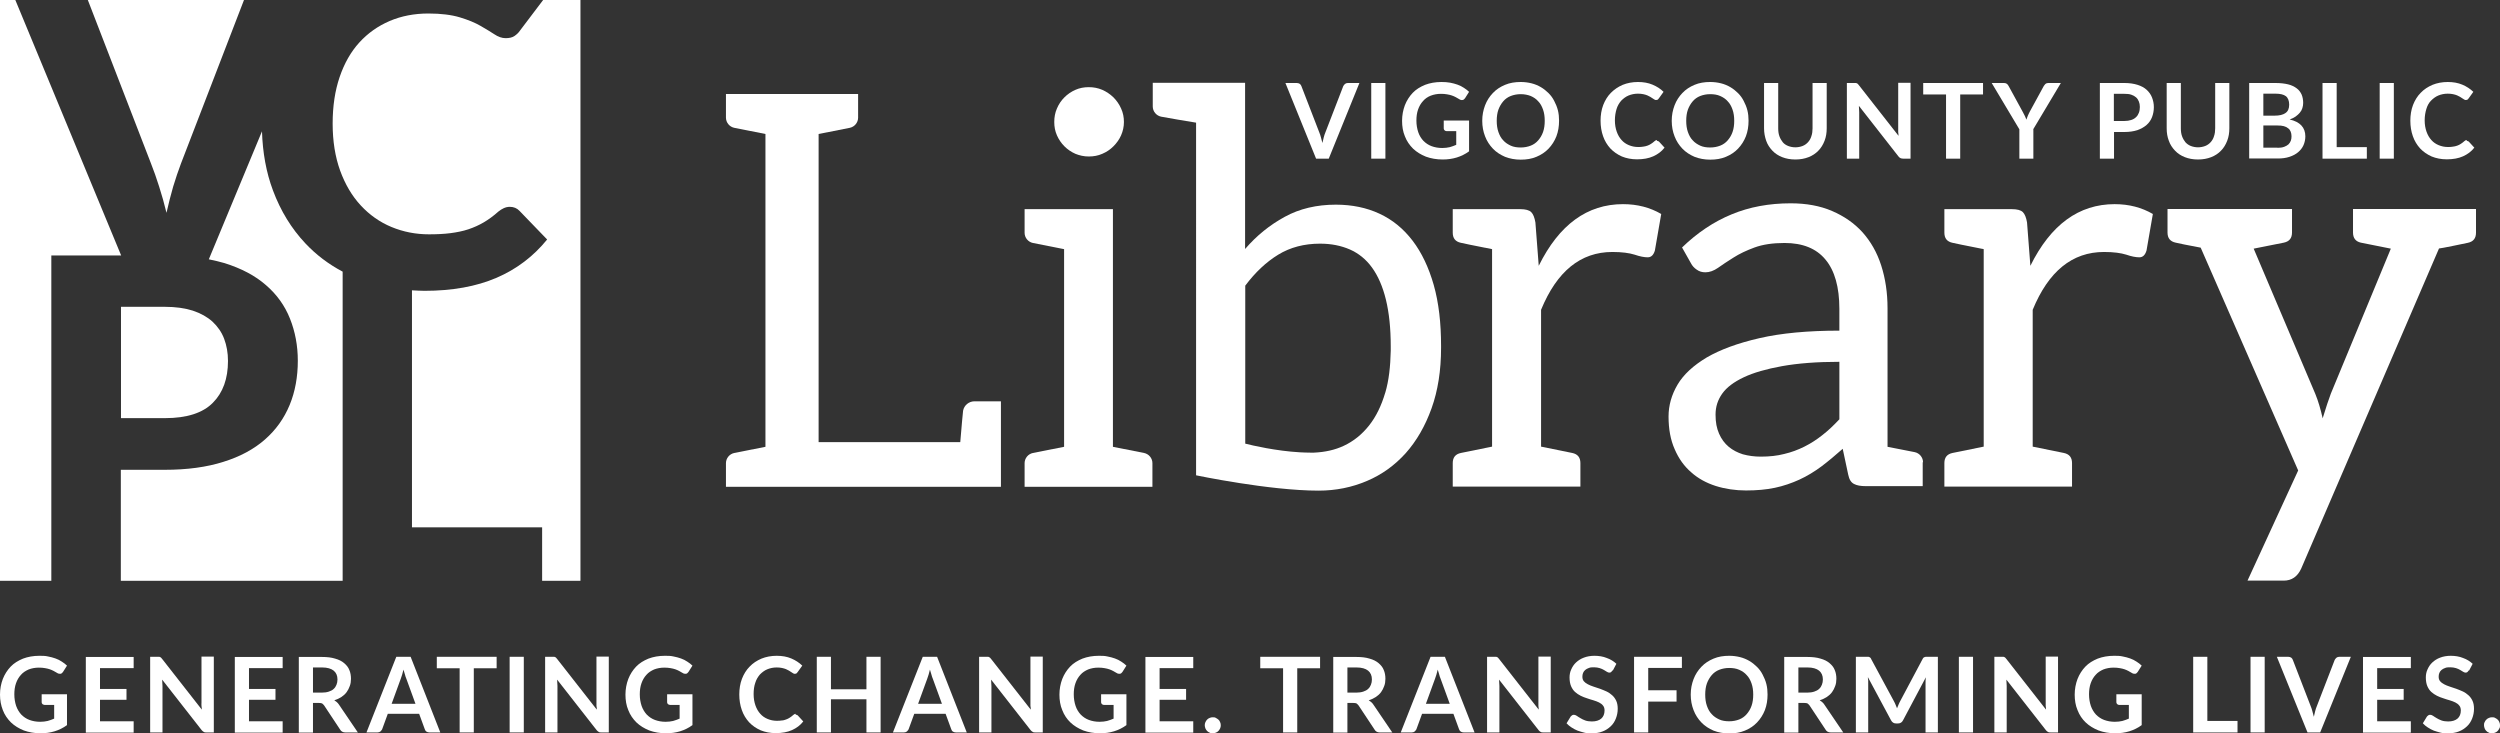 <?xml version="1.0" encoding="UTF-8"?><svg id="Layer_1" xmlns="http://www.w3.org/2000/svg" viewBox="0 0 150.01 44.01"><rect x="0" y="0" width="150.01" height="44.01" fill="#333333" stroke="none"/><defs><style>.cls-1{fill:#fff;}</style></defs><g><polygon class="cls-1" points="0 0 0 34.85 3.08 34.85 3.08 15.33 7.27 15.33 .92 0 0 0"/><path class="cls-1" d="m18.33,14.61c-.84-.89-1.49-1.95-1.95-3.18-.41-1.09-.62-2.28-.66-3.55l-3.19,7.68c.33.07.65.14.95.23,1.01.32,1.83.75,2.48,1.32.65.56,1.13,1.23,1.44,2.01.31.78.47,1.62.47,2.53,0,.96-.16,1.85-.49,2.65s-.82,1.49-1.48,2.07-1.49,1.03-2.49,1.34c-1,.32-2.18.48-3.52.48h-2.64v6.66h13.31v-18.55c-.85-.45-1.59-1.01-2.23-1.69"/><path class="cls-1" d="m9.55,11.2c.16.5.31,1.03.44,1.57.12-.55.26-1.07.4-1.57.15-.5.31-.96.47-1.39L14.64,0H5.27l3.79,9.81c.17.42.33.89.49,1.39"/><path class="cls-1" d="m9.9,18.41h-2.64v6.68h2.64c1.31,0,2.27-.31,2.87-.92.61-.61.91-1.45.91-2.51,0-.49-.08-.93-.23-1.33s-.39-.74-.7-1.03c-.31-.28-.7-.5-1.18-.66-.47-.15-1.03-.23-1.68-.23"/><path class="cls-1" d="m34.85,0h-2.26l-1.4,1.85c-.08.12-.19.22-.32.31-.13.09-.31.13-.53.13s-.45-.08-.67-.23c-.23-.15-.51-.32-.84-.51s-.74-.36-1.24-.51-1.13-.23-1.89-.23c-.84,0-1.62.15-2.32.45-.7.3-1.31.73-1.82,1.29s-.9,1.25-1.18,2.07c-.28.82-.42,1.75-.42,2.8s.15,1.99.45,2.82c.3.82.71,1.52,1.24,2.09s1.14,1,1.84,1.29,1.45.44,2.25.44c.47,0,.9-.02,1.29-.07.38-.05.74-.12,1.07-.23s.64-.25.93-.42.59-.39.88-.65c.1-.08.21-.15.32-.2s.23-.08.36-.08c.23,0,.43.08.58.24l1.66,1.72c-.82,1.01-1.83,1.78-3.04,2.3-1.21.52-2.65.78-4.32.78-.26,0-.5-.02-.75-.03v14.22h7.81v3.21h2.3V0h.02Z"/></g><g><path class="cls-1" d="m4.02,41.67v1.84c-.23.17-.48.29-.74.37-.26.08-.54.12-.84.12-.37,0-.71-.06-1.01-.17-.3-.12-.56-.28-.77-.48-.21-.21-.38-.45-.49-.74-.11-.28-.17-.59-.17-.93s.06-.65.17-.94c.11-.28.27-.53.47-.74.2-.21.45-.36.74-.48.29-.11.62-.17.98-.17.18,0,.36,0,.52.04.16.03.31.07.45.12s.26.11.38.19.22.15.31.24l-.24.38c-.04.06-.09.1-.15.11-.06,0-.13,0-.2-.05-.07-.04-.14-.08-.21-.12-.07-.04-.15-.07-.23-.1s-.18-.05-.29-.07-.23-.03-.37-.03c-.22,0-.43.04-.61.11-.18.08-.34.18-.46.32-.13.14-.23.31-.3.51-.07.2-.1.42-.1.66,0,.26.04.49.11.7.07.2.18.38.31.52.14.14.3.25.49.32s.4.11.64.11c.17,0,.32-.02.45-.05.13-.04.26-.08.39-.14v-.82h-.57s-.1-.02-.13-.05-.05-.07-.05-.11v-.48h1.52Z"/><path class="cls-1" d="m6,40.08v1.26h1.59v.65h-1.59v1.29h2.02v.68h-2.87v-4.54h2.87v.67h-2.02Z"/><path class="cls-1" d="m12.83,39.41v4.54h-.43c-.07,0-.12,0-.17-.03s-.09-.06-.13-.11l-2.37-3.03c.01.14.02.27.02.38v2.79h-.74v-4.54h.53s.05,0,.07.02c.02,0,.04.02.06.04s.04.04.06.07l2.38,3.04c0-.07-.01-.15-.02-.22s0-.14,0-.2v-2.76h.74Z"/><path class="cls-1" d="m14.94,40.08v1.26h1.59v.65h-1.59v1.29h2.02v.68h-2.87v-4.54h2.87v.67h-2.02,0Z"/><path class="cls-1" d="m21.48,43.95h-.76c-.14,0-.25-.06-.31-.17l-.96-1.45s-.07-.09-.12-.12c-.04-.02-.11-.03-.19-.03h-.36v1.78h-.85v-4.54h1.39c.31,0,.57.03.79.1.22.06.4.15.54.27.14.12.25.25.31.41.07.16.1.34.1.53,0,.15-.02.3-.07.43-.05.14-.11.26-.19.37s-.19.21-.31.29c-.12.08-.27.15-.43.2.05.03.1.07.15.11s.09.09.13.15l1.14,1.68h0Zm-2.17-2.39c.16,0,.3-.02.42-.06s.22-.09.29-.16c.08-.07.13-.15.17-.25s.06-.2.06-.32c0-.23-.08-.41-.23-.53s-.38-.19-.7-.19h-.54v1.51h.53Z"/><path class="cls-1" d="m26.42,43.95h-.65c-.07,0-.13-.02-.18-.05s-.08-.08-.1-.14l-.34-.93h-1.88l-.34.93s-.05.09-.1.13c-.05.04-.11.06-.18.06h-.66l1.79-4.54h.86s1.78,4.54,1.78,4.54Zm-1.49-1.72l-.55-1.51c-.03-.07-.06-.15-.08-.24-.03-.09-.06-.19-.09-.3-.03.11-.06.21-.08.3-.03.09-.06.17-.08.24l-.55,1.51h1.45-.02Z"/><path class="cls-1" d="m29.8,40.1h-1.37v3.85h-.85v-3.85h-1.37v-.69h3.59s0,.69,0,.69Z"/><path class="cls-1" d="m31.43,43.95h-.85v-4.54h.85v4.54Z"/><path class="cls-1" d="m36.53,39.41v4.54h-.43c-.07,0-.12,0-.17-.03s-.09-.06-.13-.11l-2.37-3.03c0,.14.02.27.02.38v2.79h-.74v-4.54h.53s.05,0,.07.02c.02,0,.04.02.06.04s.04.04.06.07l2.38,3.04c0-.07,0-.15-.02-.22v-2.96h.74,0Z"/><path class="cls-1" d="m41.55,41.67v1.84c-.23.17-.48.29-.74.37-.26.08-.54.12-.84.12-.37,0-.71-.06-1.01-.17-.3-.12-.56-.28-.77-.48-.21-.21-.38-.45-.49-.74-.12-.28-.17-.6-.17-.93s.06-.65.17-.94c.11-.28.27-.53.47-.74.2-.21.45-.36.74-.48.29-.11.62-.17.98-.17.18,0,.36,0,.52.04.16.03.31.07.45.12s.26.11.38.19.22.15.31.24l-.24.38c-.04.06-.09.1-.15.11-.06,0-.13,0-.2-.05-.07-.04-.14-.08-.21-.12-.07-.04-.15-.07-.23-.1-.08-.03-.18-.05-.29-.07s-.23-.03-.37-.03c-.22,0-.43.04-.61.11-.18.08-.34.18-.46.32-.13.14-.23.31-.3.51-.07.2-.1.42-.1.66,0,.26.04.49.11.7.07.2.18.38.31.52.14.14.3.25.49.32.19.07.4.11.64.11.17,0,.32-.02.45-.05.13-.04.26-.08.39-.14v-.82h-.57s-.1-.02-.13-.05-.05-.07-.05-.11v-.48h1.52Z"/><path class="cls-1" d="m47.75,42.88s.09.02.12.05l.33.36c-.18.23-.41.4-.68.52s-.59.18-.97.18c-.34,0-.64-.06-.91-.17-.27-.12-.5-.28-.69-.48-.19-.21-.34-.45-.44-.74-.1-.28-.15-.6-.15-.93s.05-.65.16-.94c.11-.28.26-.53.46-.73.2-.21.43-.36.71-.48.27-.11.58-.17.91-.17s.62.05.88.16c.26.11.47.25.66.43l-.28.39s-.04.05-.06.07-.06.03-.11.03c-.03,0-.06,0-.1-.03-.03-.02-.07-.04-.11-.07s-.09-.06-.14-.09-.11-.06-.18-.09-.15-.05-.24-.07-.2-.03-.32-.03c-.2,0-.39.04-.56.11-.17.07-.31.18-.44.31-.12.14-.22.3-.28.5-.07.2-.1.42-.1.68s.04.48.11.68.17.37.29.5c.12.14.27.24.44.31s.35.11.54.11c.12,0,.22,0,.31-.02.09,0,.18-.03.26-.06.08-.03.15-.06.22-.11.07-.04.14-.1.21-.16.02-.02.04-.03.07-.05.02,0,.05-.02.07-.02v.05Z"/><path class="cls-1" d="m52.84,39.41v4.54h-.85v-1.99h-2.13v1.99h-.85v-4.54h.85v1.95h2.13v-1.95h.85Z"/><path class="cls-1" d="m58.01,43.95h-.65c-.07,0-.13-.02-.18-.05s-.08-.08-.1-.14l-.34-.93h-1.88l-.34.93s-.05.09-.1.13-.11.06-.18.06h-.66l1.79-4.54h.86s1.78,4.54,1.78,4.54Zm-1.49-1.72l-.55-1.51c-.03-.07-.06-.15-.08-.24-.03-.09-.06-.19-.09-.3-.03.11-.06.21-.08.3-.03.09-.06.17-.08.24l-.55,1.51h1.45-.02Z"/><path class="cls-1" d="m62.57,39.41v4.54h-.43c-.07,0-.12,0-.17-.03s-.09-.06-.13-.11l-2.37-3.03c0,.14.02.27.02.38v2.79h-.74v-4.54h.53s.05,0,.07.02.04.02.06.04.04.04.06.07l2.38,3.04c0-.07,0-.15-.02-.22v-2.96h.74,0Z"/><path class="cls-1" d="m67.59,41.67v1.84c-.23.17-.48.29-.74.37-.26.08-.54.12-.84.12-.37,0-.71-.06-1.01-.17-.3-.12-.56-.28-.77-.48s-.38-.45-.49-.74c-.12-.28-.17-.6-.17-.93s.06-.65.17-.94c.11-.28.27-.53.47-.74s.45-.36.74-.48c.29-.11.62-.17.98-.17.18,0,.36,0,.52.04.16.03.31.07.45.12s.26.11.38.19.22.15.31.24l-.24.38c-.04.06-.09.1-.15.11-.06,0-.13,0-.2-.05-.07-.04-.14-.08-.21-.12s-.15-.07-.23-.1-.18-.05-.29-.07-.23-.03-.37-.03c-.22,0-.43.04-.61.11-.18.08-.34.18-.46.32-.13.14-.23.31-.3.51-.07.2-.1.42-.1.66,0,.26.04.49.11.7s.18.38.31.52c.14.14.3.25.49.32.19.07.4.11.64.11.17,0,.32-.02.45-.05.13-.04.26-.08.39-.14v-.82h-.57c-.05,0-.1-.02-.13-.05s-.05-.07-.05-.11v-.48h1.52Z"/><path class="cls-1" d="m69.58,40.08v1.26h1.59v.65h-1.59v1.29h2.02v.68h-2.87v-4.54h2.87v.67h-2.02Z"/><path class="cls-1" d="m72.29,43.52c0-.06.01-.13.04-.19s.06-.11.1-.15.09-.08.15-.1c.06-.03.12-.04.19-.04s.13,0,.19.04.11.06.15.1.08.09.1.15c.03.06.04.12.04.19s-.01.13-.04.19c-.03.06-.06.11-.1.15s-.09.08-.15.1c-.06.02-.12.04-.19.04s-.13,0-.19-.04c-.06-.02-.11-.06-.15-.1-.04-.04-.07-.09-.1-.15-.02-.06-.04-.12-.04-.19Z"/><path class="cls-1" d="m79.21,40.1h-1.37v3.85h-.85v-3.85h-1.37v-.69h3.59s0,.69,0,.69Z"/><path class="cls-1" d="m83.55,43.95h-.76c-.14,0-.25-.06-.31-.17l-.96-1.45s-.07-.09-.12-.12c-.04-.02-.11-.03-.19-.03h-.36v1.78h-.85v-4.54h1.39c.31,0,.57.03.79.1.22.06.4.15.54.27s.25.25.31.41c.07.16.1.34.1.53,0,.15-.02.3-.07.43-.05.14-.11.26-.19.37s-.19.21-.31.29c-.12.08-.27.15-.43.2.05.03.1.07.15.11s.09.09.13.15l1.14,1.68h0Zm-2.17-2.39c.16,0,.3-.02.42-.06s.22-.09.29-.16c.08-.07.13-.15.17-.25s.06-.2.06-.32c0-.23-.08-.41-.23-.53s-.38-.19-.7-.19h-.54v1.51h.53Z"/><path class="cls-1" d="m88.48,43.95h-.65c-.07,0-.13-.02-.18-.05-.05-.04-.08-.08-.1-.14l-.34-.93h-1.88l-.34.93s-.05.09-.1.13c-.05.04-.11.06-.18.06h-.66l1.79-4.54h.86s1.78,4.54,1.78,4.54Zm-1.49-1.72l-.55-1.51c-.03-.07-.06-.15-.08-.24-.03-.09-.06-.19-.09-.3-.03.11-.06.21-.08.3-.03.09-.06.17-.08.24l-.55,1.51h1.45-.02Z"/><path class="cls-1" d="m93.05,39.41v4.54h-.43c-.07,0-.12,0-.17-.03-.05-.02-.09-.06-.13-.11l-2.37-3.03c.01.14.02.27.02.38v2.79h-.74v-4.54h.53s.05,0,.07.02c.02,0,.04.02.06.04s.04.04.06.07l2.38,3.04c0-.07-.01-.15-.02-.22v-2.96h.74Z"/><path class="cls-1" d="m96.75,40.23s-.05.08-.08.1c-.03.02-.06.03-.11.03-.04,0-.09-.02-.14-.05s-.11-.07-.18-.11-.15-.08-.25-.11-.21-.05-.34-.05c-.12,0-.22,0-.31.04-.09.03-.16.07-.22.12s-.1.11-.13.18-.04.15-.04.23c0,.11.03.2.09.27s.14.13.24.18.21.1.34.14.25.08.39.13c.13.05.26.1.39.16s.24.14.34.23.18.2.24.33.09.29.09.48c0,.21-.04.4-.11.58s-.17.34-.31.47-.3.24-.49.31c-.19.08-.42.11-.67.11-.14,0-.29,0-.43-.04s-.27-.07-.4-.12c-.13-.05-.25-.12-.36-.19s-.21-.15-.3-.25l.25-.41s.05-.05.08-.07.07-.03.11-.03c.05,0,.11.02.17.06s.13.09.22.14c.08.05.18.1.29.14s.25.06.4.06c.24,0,.43-.06.56-.17.13-.11.2-.28.2-.49,0-.12-.03-.22-.09-.29-.06-.08-.14-.14-.24-.19s-.21-.09-.34-.13-.25-.07-.38-.12c-.13-.04-.26-.09-.38-.15s-.24-.14-.34-.23-.18-.21-.24-.35-.09-.32-.09-.52c0-.17.03-.33.1-.48.07-.16.16-.3.29-.42s.28-.22.47-.29c.18-.07.4-.11.63-.11.27,0,.52.04.74.13.23.08.42.2.58.35l-.21.4h-.03Z"/><path class="cls-1" d="m98.9,40.08v1.34h1.7v.68h-1.7v1.85h-.85v-4.54h2.87v.67s-2.02,0-2.02,0Z"/><path class="cls-1" d="m106.06,41.68c0,.33-.05.64-.16.93-.11.28-.27.53-.47.74s-.44.37-.73.49c-.28.12-.6.17-.94.17s-.66-.06-.94-.17c-.28-.12-.53-.28-.73-.49-.2-.21-.36-.45-.47-.74-.11-.28-.17-.59-.17-.93s.06-.64.17-.93.27-.53.47-.74c.2-.21.44-.37.73-.49.28-.12.6-.17.94-.17.23,0,.45.03.65.08.2.05.39.13.56.23s.32.22.46.36.25.29.34.47c.09.17.17.36.22.56s.07.41.07.63h0Zm-.86,0c0-.25-.03-.47-.1-.67-.07-.2-.16-.37-.29-.5-.12-.14-.27-.24-.45-.32s-.38-.11-.6-.11-.42.04-.6.11-.33.18-.45.32c-.12.14-.22.31-.29.5-.07.2-.1.42-.1.67s.03.47.1.67c.07.2.16.37.29.5.12.14.28.24.45.32s.38.11.6.11.42-.04.6-.11.33-.18.45-.32c.12-.14.22-.3.29-.5s.1-.42.1-.67Z"/><path class="cls-1" d="m110.61,43.95h-.76c-.14,0-.25-.06-.31-.17l-.96-1.45s-.07-.09-.12-.12c-.04-.02-.11-.03-.19-.03h-.36v1.78h-.85v-4.54h1.39c.31,0,.57.03.79.1.22.06.4.15.54.27s.25.25.31.41c.07.16.1.34.1.53,0,.15-.02.3-.07.43-.05.14-.11.26-.19.37s-.19.21-.31.29c-.12.08-.27.15-.43.2.05.03.1.07.15.11s.09.09.13.15l1.14,1.68h0Zm-2.17-2.39c.16,0,.3-.02.42-.06.12-.04.22-.09.29-.16.08-.07.13-.15.17-.25s.06-.2.06-.32c0-.23-.08-.41-.23-.53s-.38-.19-.7-.19h-.54v1.51h.53Z"/><path class="cls-1" d="m116.28,39.41v4.54h-.74v-2.93c0-.12,0-.24.02-.38l-1.37,2.58c-.06.12-.16.19-.3.19h-.12c-.13,0-.23-.06-.3-.19l-1.39-2.59c0,.07.01.14.02.2v3.12h-.74v-4.54h.74s.05,0,.07.02c.02,0,.04.02.06.04s.04.04.05.08l1.36,2.52c.04.07.07.14.1.21s.06.14.09.22c.03-.08.06-.15.09-.22s.06-.14.1-.21l1.34-2.52s.03-.06.05-.08.04-.03.06-.04c.02,0,.05,0,.07-.02h.74Z"/><path class="cls-1" d="m118.39,43.95h-.85v-4.54h.85v4.54Z"/><path class="cls-1" d="m123.49,39.41v4.54h-.43c-.07,0-.12,0-.17-.03-.05-.02-.09-.06-.13-.11l-2.37-3.03c.01.14.02.27.02.38v2.79h-.74v-4.54h.53s.05,0,.07.02c.02,0,.04.02.06.04s.04.04.06.07l2.38,3.04c0-.07-.01-.15-.02-.22v-2.96h.74Z"/><path class="cls-1" d="m128.51,41.67v1.84c-.23.17-.48.29-.74.37-.26.08-.54.12-.84.12-.37,0-.71-.06-1.01-.17-.3-.12-.56-.28-.77-.48s-.38-.45-.49-.74c-.12-.28-.17-.6-.17-.93s.06-.65.17-.94c.11-.28.27-.53.47-.74.2-.21.45-.36.74-.48.29-.11.62-.17.98-.17.18,0,.36,0,.52.04.16.03.31.07.45.12s.26.11.38.19c.11.07.22.15.31.24l-.24.38c-.04.06-.09.1-.15.11-.06,0-.13,0-.2-.05-.07-.04-.14-.08-.21-.12-.07-.04-.15-.07-.23-.1s-.18-.05-.29-.07-.23-.03-.37-.03c-.22,0-.43.04-.61.11-.18.08-.34.18-.46.32-.13.14-.23.31-.3.51-.07.2-.1.42-.1.66,0,.26.04.49.11.7.07.2.18.38.31.52.14.14.3.25.49.32.19.07.4.11.64.11.17,0,.32-.02.45-.05.13-.04.26-.08.39-.14v-.82h-.57c-.05,0-.1-.02-.13-.05s-.05-.07-.05-.11v-.48h1.52Z"/><path class="cls-1" d="m134.26,43.25v.7h-2.66v-4.54h.85v3.85h1.82-.01Z"/><path class="cls-1" d="m135.89,43.95h-.85v-4.54h.85v4.54Z"/><path class="cls-1" d="m141.06,39.41l-1.84,4.54h-.76l-1.84-4.54h.68c.07,0,.13.02.18.05.05.04.08.08.1.14l1.07,2.77c.04.09.07.19.1.3s.06.22.09.34c.03-.12.05-.23.08-.34s.06-.21.1-.3l1.07-2.77s.05-.09.1-.13.11-.06.18-.06h.69Z"/><path class="cls-1" d="m142.64,40.08v1.26h1.59v.65h-1.59v1.29h2.02v.68h-2.87v-4.54h2.87v.67h-2.02Z"/><path class="cls-1" d="m148.13,40.23s-.05.08-.08.1c-.03.02-.06.03-.11.03-.04,0-.09-.02-.14-.05s-.11-.07-.18-.11c-.07-.04-.15-.08-.25-.11s-.21-.05-.34-.05c-.12,0-.22,0-.31.04-.09.03-.16.07-.22.12s-.1.11-.13.18-.04.15-.04.23c0,.11.03.2.09.27s.14.13.24.18.21.1.34.14c.13.04.25.08.39.13.13.05.26.1.39.16s.24.14.34.23c.1.09.18.2.24.33s.09.29.09.48c0,.21-.04.4-.11.58s-.17.34-.31.47-.3.24-.49.31c-.19.08-.42.11-.67.11-.14,0-.29,0-.43-.04s-.27-.07-.4-.12c-.13-.05-.25-.12-.36-.19s-.21-.15-.3-.25l.25-.41s.05-.05.08-.07.07-.03.11-.03c.05,0,.11.02.17.06s.13.09.22.14c.08.05.18.1.29.14s.25.06.4.06c.24,0,.43-.06.56-.17.13-.11.2-.28.2-.49,0-.12-.03-.22-.09-.29-.06-.08-.14-.14-.24-.19s-.21-.09-.34-.13-.25-.07-.38-.12c-.13-.04-.26-.09-.38-.15s-.24-.14-.34-.23c-.1-.09-.18-.21-.24-.35-.06-.14-.09-.32-.09-.52,0-.17.03-.33.1-.48.07-.16.16-.3.29-.42.13-.12.28-.22.47-.29.18-.07.4-.11.63-.11.27,0,.52.04.74.13.23.08.42.2.58.35l-.21.4h-.03Z"/><path class="cls-1" d="m149.05,43.52c0-.06,0-.13.04-.19.02-.06.06-.11.1-.15.04-.04.09-.08.15-.1.06-.03.12-.04.19-.04s.13,0,.19.04c.06.03.11.06.15.1s.08.09.1.15c.03.06.04.12.04.19s0,.13-.04.19c-.03.06-.06.11-.1.15-.04.04-.09.08-.15.1-.06.02-.12.04-.19.04s-.13,0-.19-.04c-.06-.02-.11-.06-.15-.1-.04-.04-.08-.09-.1-.15s-.04-.12-.04-.19Z"/></g><g><path class="cls-1" d="m81.57,4.98l-1.84,4.54h-.76l-1.84-4.54h.68c.07,0,.13.02.18.05.05.04.08.08.1.14l1.07,2.77c.04.09.07.19.1.3.03.11.06.22.09.34.03-.12.05-.23.08-.34.03-.11.06-.21.1-.3l1.07-2.77s.05-.09.1-.13c.05-.04.11-.06.18-.06h.69Z"/><path class="cls-1" d="m83.13,9.52h-.85v-4.54h.85v4.54Z"/><path class="cls-1" d="m88.15,7.24v1.84c-.23.17-.48.29-.74.37-.26.08-.54.12-.84.12-.37,0-.71-.06-1.01-.17-.3-.12-.56-.28-.77-.48-.21-.21-.38-.45-.49-.74-.12-.28-.17-.6-.17-.93s.06-.65.17-.94c.11-.28.27-.53.47-.74s.45-.36.74-.48c.29-.11.62-.17.98-.17.18,0,.36.01.52.04.16.03.31.07.45.12.14.05.26.11.38.19s.22.15.31.24l-.24.38c-.04.06-.09.1-.15.11-.06.01-.13,0-.2-.05l-.21-.12c-.07-.04-.15-.07-.23-.1-.08-.03-.18-.05-.29-.07s-.23-.03-.37-.03c-.22,0-.43.04-.61.11s-.34.18-.46.32c-.13.14-.23.31-.3.51-.07.2-.1.42-.1.66,0,.26.04.49.11.7s.18.38.31.52c.14.14.3.25.49.32.19.07.4.11.64.11.17,0,.32-.02.45-.05.13-.04.26-.08.39-.14v-.82h-.57c-.05,0-.1-.02-.13-.05s-.05-.07-.05-.11v-.48h1.52Z"/><path class="cls-1" d="m93.55,7.25c0,.33-.05.64-.16.93-.11.28-.27.53-.47.74s-.44.37-.73.49c-.28.12-.6.17-.94.17s-.66-.06-.94-.17c-.28-.12-.53-.28-.73-.49-.2-.21-.36-.45-.47-.74-.11-.28-.17-.59-.17-.93s.06-.64.17-.93.27-.53.47-.74c.2-.21.44-.37.73-.49.28-.12.6-.17.94-.17.23,0,.45.03.65.08.2.05.39.13.56.23s.32.22.46.36c.14.14.25.29.34.47.09.17.17.36.22.56s.07.41.07.63h0Zm-.86,0c0-.25-.03-.47-.1-.67-.07-.2-.16-.37-.29-.5-.12-.14-.27-.24-.45-.32-.18-.07-.38-.11-.6-.11s-.42.04-.6.11-.33.18-.45.32c-.12.14-.22.31-.29.5-.07.2-.1.42-.1.67s.03.47.1.67c.07.2.16.37.29.5.12.14.28.24.45.32s.38.11.6.11.42-.04.6-.11.33-.18.45-.32c.12-.14.22-.3.29-.5s.1-.42.1-.67Z"/><path class="cls-1" d="m99.43,8.45s.09.02.12.05l.33.36c-.18.23-.41.4-.68.52s-.59.18-.97.18c-.34,0-.64-.06-.91-.17-.27-.12-.5-.28-.69-.48-.19-.21-.34-.45-.44-.74-.1-.28-.15-.6-.15-.93s.05-.65.16-.94c.11-.28.26-.53.46-.73s.43-.36.71-.48c.27-.11.58-.17.91-.17s.62.05.88.16.48.25.66.43l-.28.39s-.04.05-.06.07-.06.03-.11.03c-.03,0-.06,0-.1-.03-.03-.02-.07-.04-.11-.07s-.09-.06-.14-.09-.11-.06-.18-.09-.15-.05-.24-.07-.2-.03-.32-.03c-.2,0-.39.04-.56.11s-.31.18-.44.31c-.12.14-.22.3-.28.5s-.1.42-.1.68.04.48.11.68.17.37.29.5c.12.14.27.24.44.31.17.07.35.11.54.11.12,0,.22,0,.31-.02.09-.01.18-.03.26-.06.08-.03.15-.06.22-.11.07-.04.14-.1.21-.16.02-.02.04-.03.07-.05.02-.01.05-.02.07-.02v.05Z"/><path class="cls-1" d="m104.92,7.25c0,.33-.05.64-.16.93-.11.28-.27.53-.47.74-.2.21-.44.37-.73.49-.28.12-.6.17-.94.17s-.66-.06-.94-.17c-.28-.12-.53-.28-.73-.49s-.36-.45-.47-.74c-.11-.28-.17-.59-.17-.93s.06-.64.17-.93.27-.53.47-.74.44-.37.73-.49c.28-.12.6-.17.94-.17.23,0,.45.03.65.08.2.05.39.13.56.23s.32.22.46.36.25.29.34.47c.09.17.17.36.22.56s.07.41.07.63h0Zm-.86,0c0-.25-.03-.47-.1-.67-.07-.2-.16-.37-.29-.5-.12-.14-.27-.24-.45-.32s-.38-.11-.6-.11-.42.04-.6.11-.33.18-.45.32c-.12.14-.22.31-.29.5-.07.2-.1.42-.1.67s.03.47.1.67c.07.2.16.37.29.5.12.14.28.24.45.32s.38.11.6.11.42-.04.6-.11.33-.18.45-.32c.12-.14.22-.3.29-.5s.1-.42.1-.67Z"/><path class="cls-1" d="m107.72,8.84c.16,0,.31-.03.44-.08s.24-.13.33-.23.16-.22.2-.36c.05-.14.07-.3.07-.47v-2.72h.85v2.72c0,.27-.04.52-.13.75s-.21.43-.37.59c-.16.17-.36.3-.59.39s-.49.14-.79.14-.56-.05-.79-.14-.43-.22-.59-.39c-.16-.17-.29-.36-.37-.59s-.13-.48-.13-.75v-2.72h.85v2.72c0,.17.02.33.07.47s.12.26.2.36.2.18.33.23.27.08.44.08h-.02Z"/><path class="cls-1" d="m114.64,4.98v4.54h-.43c-.07,0-.12-.01-.17-.03s-.09-.06-.13-.11l-2.37-3.03c.01.14.02.27.02.38v2.79h-.74v-4.54h.53s.05,0,.07.02c.02,0,.04.02.06.04s.04.04.06.07l2.38,3.04c0-.07-.01-.15-.02-.22v-2.96h.74Z"/><path class="cls-1" d="m118.99,5.67h-1.37v3.85h-.85v-3.85h-1.37v-.69h3.59s0,.69,0,.69Z"/><path class="cls-1" d="m122.01,7.76v1.76h-.84v-1.76l-1.66-2.78h.74c.07,0,.13.02.17.05s.08.08.11.14l.83,1.52c.05.09.09.17.13.25s.07.16.1.24l.09-.24c.03-.08.08-.16.12-.25l.83-1.52s.06-.09.1-.13c.05-.04.1-.06.18-.06h.75l-1.66,2.78h.01Z"/><path class="cls-1" d="m127.47,4.98c.3,0,.57.04.79.11.22.07.41.17.55.3s.25.28.32.46.11.37.11.58-.04.42-.11.6-.18.34-.33.47-.33.23-.55.31c-.22.07-.48.11-.77.11h-.63v1.6h-.85v-4.54h1.48-.01Zm0,2.28c.15,0,.29-.02.41-.06.12-.04.21-.09.29-.17.08-.07.13-.16.17-.26s.06-.22.06-.35-.02-.23-.06-.33-.09-.18-.17-.25-.17-.12-.29-.16-.25-.05-.41-.05h-.63v1.63s.63,0,.63,0Z"/><path class="cls-1" d="m131.88,8.84c.16,0,.31-.03.44-.08s.24-.13.33-.23c.09-.1.16-.22.2-.36.05-.14.07-.3.07-.47v-2.72h.85v2.72c0,.27-.04.52-.13.75-.09.23-.21.43-.37.59-.16.17-.36.3-.59.39s-.49.14-.79.14-.56-.05-.79-.14-.43-.22-.59-.39-.29-.36-.37-.59c-.09-.23-.13-.48-.13-.75v-2.72h.85v2.72c0,.17.02.33.07.47s.12.26.2.36c.09.1.2.18.33.23s.28.08.44.08h-.02Z"/><path class="cls-1" d="m136.53,4.98c.3,0,.55.03.76.08s.39.14.52.24c.14.1.23.23.3.38.06.15.09.32.09.5,0,.11-.02.21-.05.31s-.08.19-.15.27-.15.16-.25.23-.22.13-.36.18c.62.14.94.48.94,1.01,0,.19-.04.37-.11.53s-.18.3-.32.42c-.14.12-.31.21-.52.28s-.44.1-.7.1h-1.72v-4.53h1.57Zm-.72.65v1.31h.67c.29,0,.51-.05.66-.16.15-.1.22-.27.22-.5s-.07-.41-.2-.51c-.13-.1-.34-.15-.63-.15h-.72Zm.85,3.24c.16,0,.29-.02.4-.06s.19-.09.26-.15c.06-.06.11-.14.14-.22s.04-.17.04-.27-.02-.19-.05-.27-.08-.15-.15-.2c-.07-.06-.15-.1-.26-.13s-.23-.04-.38-.04h-.85v1.33h.85Z"/><path class="cls-1" d="m142.02,8.82v.7h-2.66v-4.54h.85v3.85h1.82-.01Z"/><path class="cls-1" d="m143.64,9.52h-.85v-4.54h.85v4.54Z"/><path class="cls-1" d="m148.02,8.45s.09.02.12.05l.33.36c-.18.23-.41.4-.68.52-.27.12-.59.18-.97.18-.34,0-.64-.06-.91-.17-.27-.12-.5-.28-.69-.48-.19-.21-.34-.45-.44-.74-.1-.28-.15-.6-.15-.93s.05-.65.16-.94c.11-.28.26-.53.46-.73.2-.21.43-.36.71-.48.27-.11.58-.17.91-.17s.62.05.88.16c.26.11.47.25.66.43l-.28.39s-.04.05-.06.07c-.03.02-.06.03-.11.03-.03,0-.06,0-.1-.03-.03-.02-.07-.04-.11-.07s-.09-.06-.14-.09-.11-.06-.18-.09c-.07-.03-.15-.05-.24-.07-.09-.02-.2-.03-.32-.03-.2,0-.39.04-.56.11s-.31.18-.44.31-.22.3-.28.5-.1.42-.1.68.04.48.11.68.17.37.29.5c.12.14.27.24.44.31.17.07.35.11.54.11.12,0,.22,0,.31-.02.09-.01.18-.03.26-.06.08-.03.15-.06.22-.11.07-.04.14-.1.21-.16.02-.02.04-.03.07-.05s.05-.02.07-.02v.05Z"/></g><g><path class="cls-1" d="m60.07,29.21h-16.51v-1.42c0-.29.21-.55.5-.61.29-.06,1.87-.37,1.87-.37V8.04s-1.58-.31-1.87-.37c-.29-.06-.5-.32-.5-.61v-1.42h7.93v1.42c0,.29-.21.55-.5.61-.28.06-1.82.36-1.87.37v18.49h8.5c.08-.94.15-1.76.17-1.89.06-.32.35-.56.68-.56h1.59v5.13h.01Z"/><path class="cls-1" d="m69.15,27.79v1.42h-7.67v-1.42c0-.29.21-.55.5-.61.29-.06,1.87-.37,1.87-.37v-11.86s-1.58-.31-1.87-.37c-.29-.06-.5-.32-.5-.61v-1.42h5.3v14.26s1.58.31,1.87.37c.29.06.5.32.5.61Zm-5.73-19.67c-.11-.25-.16-.51-.16-.8s.05-.56.16-.81c.11-.26.26-.48.45-.67s.41-.34.66-.45c.25-.11.51-.16.8-.16s.55.05.81.16c.25.11.47.26.67.45.19.19.35.42.46.67.12.26.17.53.17.81s-.06.55-.17.8-.27.47-.46.66-.41.34-.67.45c-.25.11-.52.16-.81.16s-.55-.06-.8-.16c-.25-.11-.47-.26-.66-.45s-.34-.41-.45-.66Z"/><path class="cls-1" d="m86.47,20.82v.05c0,1.36-.19,2.57-.57,3.63-.38,1.06-.9,1.96-1.55,2.69-.66.73-1.43,1.29-2.33,1.67-.89.38-1.86.58-2.9.58-2.97,0-7.35-.92-7.35-.92V7.36c-.39-.06-1.85-.31-2.1-.36-.29-.06-.5-.32-.5-.61v-1.42h5.54v9.97c.69-.8,1.48-1.44,2.38-1.93.89-.49,1.92-.73,3.07-.73.96,0,1.84.18,2.61.54.78.36,1.44.9,1.99,1.62.55.72.97,1.61,1.27,2.66.3,1.06.44,2.28.44,3.66v.05h0Zm-3.35,2.75c.22-.74.31-1.59.33-2.53v-.26c0-1.09-.1-2.02-.29-2.8-.19-.78-.47-1.42-.83-1.92s-.81-.86-1.33-1.09c-.53-.23-1.12-.35-1.79-.35-.95,0-1.79.22-2.51.66s-1.38,1.06-1.98,1.86v9.48c.43.11,1.85.44,3.28.52.21.01.42.02.63.02h.21c.66-.03,1.26-.16,1.79-.41.6-.28,1.1-.69,1.52-1.22.42-.53.74-1.19.97-1.97h0Z"/><path class="cls-1" d="m97.39,12.25c.86,0,1.62.2,2.29.59l-.38,2.19c-.08.27-.22.41-.43.41s-.47-.05-.79-.16c-.32-.1-.76-.16-1.33-.16-1.91,0-3.33,1.16-4.28,3.47v8.21c.27.05.9.18,1.87.38.33.07.49.27.49.61v1.41h-7.66v-1.41c0-.34.16-.54.49-.61l1.87-.38v-11.85c-1.05-.21-1.68-.33-1.87-.38-.33-.07-.49-.27-.49-.61v-1.41h4.05c.32,0,.54.06.66.18s.2.33.25.62l.2,2.6c1.22-2.47,2.91-3.7,5.06-3.7Z"/><path class="cls-1" d="m115.37,27.75v1.42h-3.43c-.29,0-.52-.04-.69-.13-.18-.09-.29-.27-.35-.56l-.33-1.55c-.44.39-.87.75-1.28,1.06-.42.31-.86.58-1.32.79-.46.21-.95.38-1.47.49-.52.11-1.1.16-1.73.16s-1.25-.09-1.82-.27c-.56-.18-1.06-.45-1.47-.82-.42-.36-.75-.82-.99-1.38-.25-.56-.37-1.21-.37-1.97,0-.66.18-1.3.54-1.91s.95-1.15,1.75-1.63c.81-.47,1.86-.86,3.17-1.16,1.3-.3,2.9-.45,4.79-.45v-1.31c0-1.3-.28-2.29-.83-2.95-.55-.67-1.37-1-2.46-1-.71,0-1.31.09-1.8.27-.49.18-.91.38-1.27.61-.36.22-.66.43-.92.61-.26.18-.51.27-.76.27-.2,0-.37-.05-.52-.16-.15-.1-.27-.23-.35-.39l-.53-.94c.92-.89,1.91-1.55,2.98-1.99,1.06-.44,2.24-.66,3.54-.66.93,0,1.76.15,2.48.46s1.33.73,1.83,1.28c.49.55.87,1.21,1.12,1.99.25.78.38,1.63.38,2.57v8.31c.46.09,1.41.28,1.63.32.29.06.5.32.5.61h-.02Zm-5-6.04c-1.35,0-2.49.09-3.44.26-.94.17-1.71.39-2.3.67-.59.28-1.02.6-1.29.98-.27.38-.4.79-.4,1.26s.07.82.21,1.14.33.58.58.79c.24.2.53.35.85.45.33.09.69.14,1.07.14.52,0,.99-.05,1.41-.16.43-.1.83-.25,1.21-.44s.74-.42,1.09-.7c.35-.27.68-.59,1.01-.94v-3.44h0Z"/><path class="cls-1" d="m126.89,12.25c.86,0,1.62.2,2.29.59l-.38,2.19c-.08.27-.22.41-.43.41s-.47-.05-.79-.16c-.32-.1-.76-.16-1.33-.16-1.91,0-3.33,1.16-4.28,3.47v8.21c.27.05.9.18,1.87.38.33.07.49.27.49.61v1.41h-7.66v-1.41c0-.34.16-.54.49-.61l1.87-.38v-11.85c-1.05-.21-1.68-.33-1.87-.38-.33-.07-.49-.27-.49-.61v-1.41h4.05c.32,0,.54.06.66.18s.2.33.25.62l.2,2.6c1.22-2.47,2.91-3.7,5.06-3.7Z"/><path class="cls-1" d="m148.57,12.55v1.41c0,.34-.16.54-.49.61-.1.02-.39.08-.87.18s-.77.15-.86.16l-8.27,19.21c-.22.48-.57.72-1.05.72h-2.17l3.04-6.61-5.85-13.37c-.8-.15-1.3-.25-1.5-.3-.33-.07-.49-.27-.49-.61v-1.41h7.47v1.41c0,.34-.16.54-.49.61-.18.04-.78.16-1.81.36l3.7,8.72c.18.44.32.93.44,1.46.2-.65.36-1.14.49-1.48l3.6-8.7c-.89-.18-1.49-.3-1.8-.36-.31-.07-.47-.27-.47-.61v-1.41h7.38Z"/></g></svg>